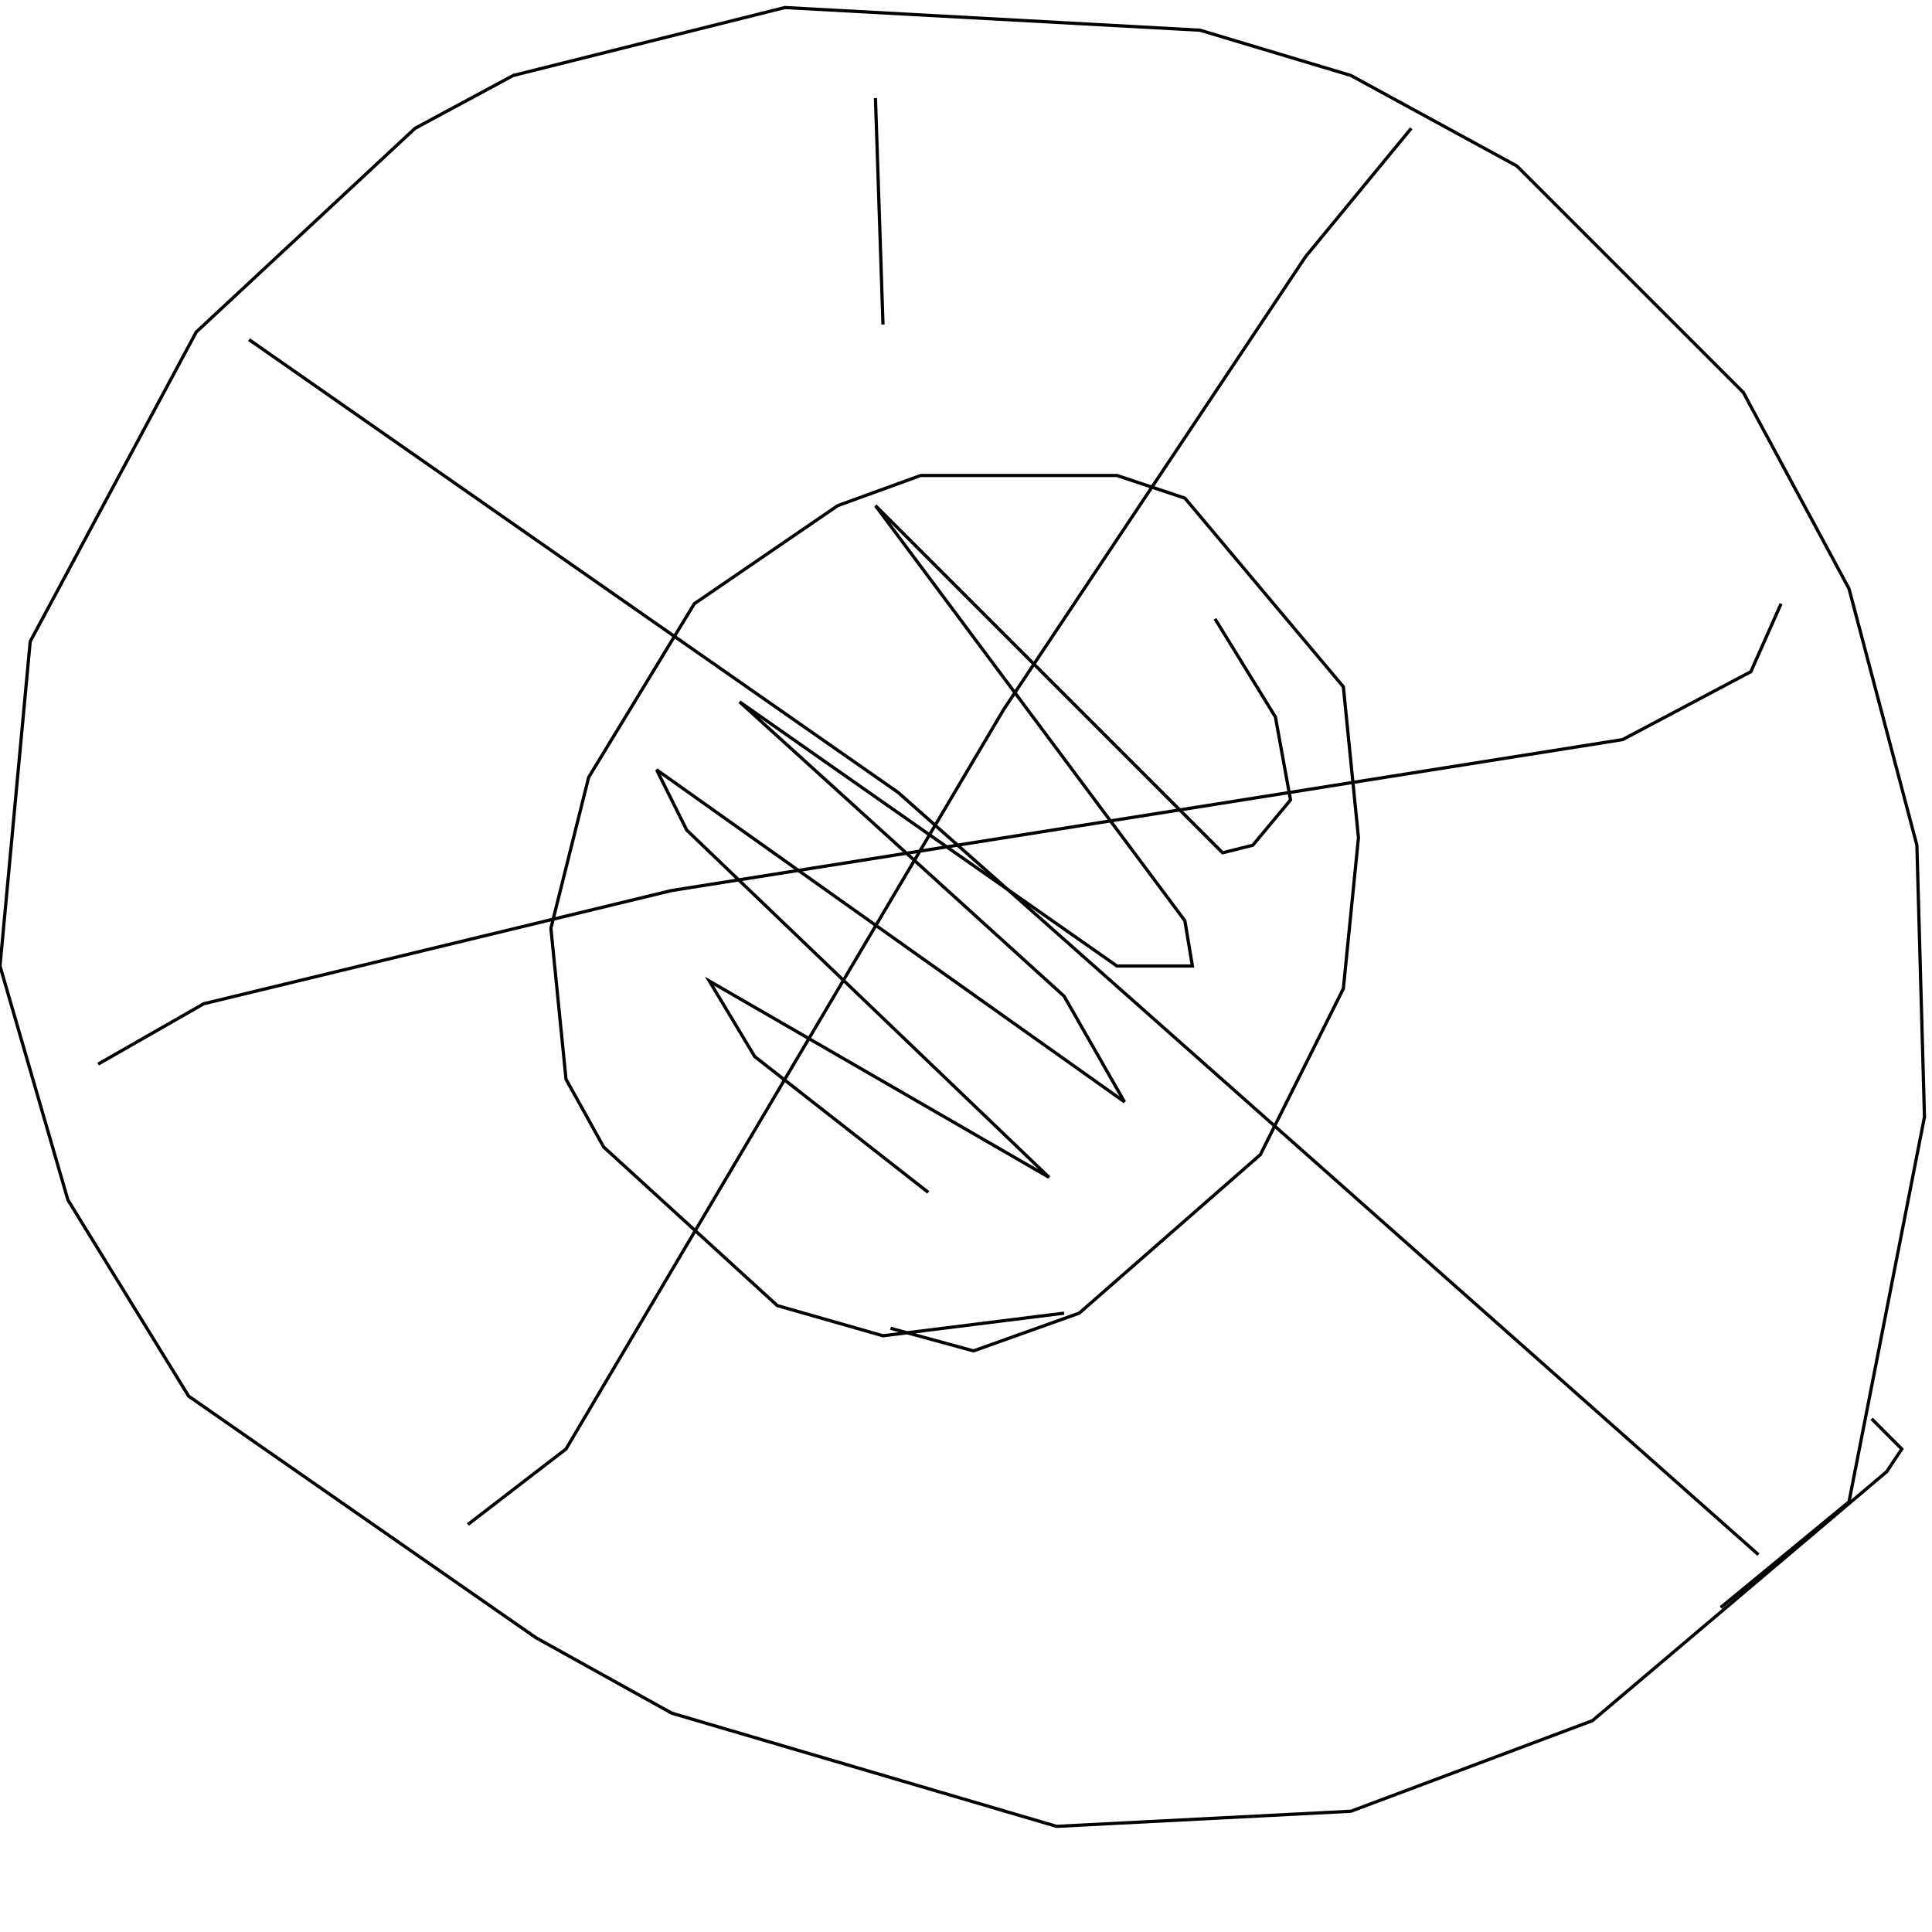 <?xml version="1.0" encoding="UTF-8" standalone="no"?>
<!--Created with ndjsontosvg (https:https://github.com/thompson318/ndjsontosvg) 
	from the simplified Google quickdraw data set. key_id = 6001799687307264-->
<svg width="600" height="600"
	xmlns="http://www.w3.org/2000/svg">
	xmlns:ndjsontosvg="https://github.com/thompson318/ndjsontosvg"
	xmlns:quickdraw="https://quickdraw.withgoogle.com/data"
	xmlns:scikit-surgery="https://doi.org/10.1007/s11548-020-02180-5">

	<rect width="100%" height="100%" fill="white" />
	<path d = "M 581.25 440.62 L 590.62 450.00 L 585.94 457.03 L 494.53 534.38 L 419.53 562.50 L 328.12 567.19 L 208.59 532.03 L 166.41 508.59 L 58.59 433.59 L 21.09 372.66 L 0.00 300.00 L 9.38 199.22 L 60.94 103.12 L 128.91 39.84 L 159.38 23.44 L 243.75 2.34 L 372.66 9.38 L 419.53 23.44 L 471.09 51.56 L 541.41 121.88 L 574.22 182.81 L 595.31 262.50 L 597.66 346.88 L 574.22 466.41 L 534.38 499.22" stroke="black" fill="transparent"/>
	<path d = "M 330.47 407.81 L 274.22 414.84 L 241.41 405.47 L 187.50 356.25 L 175.78 335.16 L 171.09 288.28 L 182.81 241.41 L 215.62 187.50 L 260.16 157.03 L 285.94 147.66 L 346.88 147.66 L 367.97 154.69 L 417.19 213.28 L 421.88 260.16 L 417.19 307.03 L 391.41 358.59 L 335.16 407.81 L 302.34 419.53 L 276.56 412.50" stroke="black" fill="transparent"/>
	<path d = "M 377.34 192.19 L 396.09 222.66 L 400.78 248.44 L 389.06 262.50 L 379.69 264.84 L 271.88 157.03 L 367.97 285.94 L 370.31 300.00 L 346.88 300.00 L 229.69 217.97 L 330.47 309.38 L 349.22 342.19 L 203.91 239.06 L 213.28 257.81 L 325.78 365.62 L 220.31 304.69 L 234.38 328.12 L 288.28 370.31" stroke="black" fill="transparent"/>
	<path d = "M 438.28 39.84 L 405.47 79.69 L 311.72 220.31 L 175.78 450.00 L 145.31 473.44" stroke="black" fill="transparent"/>
	<path d = "M 77.34 105.47 L 278.91 246.09 L 546.09 482.81" stroke="black" fill="transparent"/>
	<path d = "M 553.12 187.50 L 543.75 208.59 L 503.91 229.69 L 208.59 276.56 L 63.28 311.72 L 30.47 330.47" stroke="black" fill="transparent"/>
	<path d = "M 271.88 30.47 L 274.22 100.78" stroke="black" fill="transparent"/>
</svg>